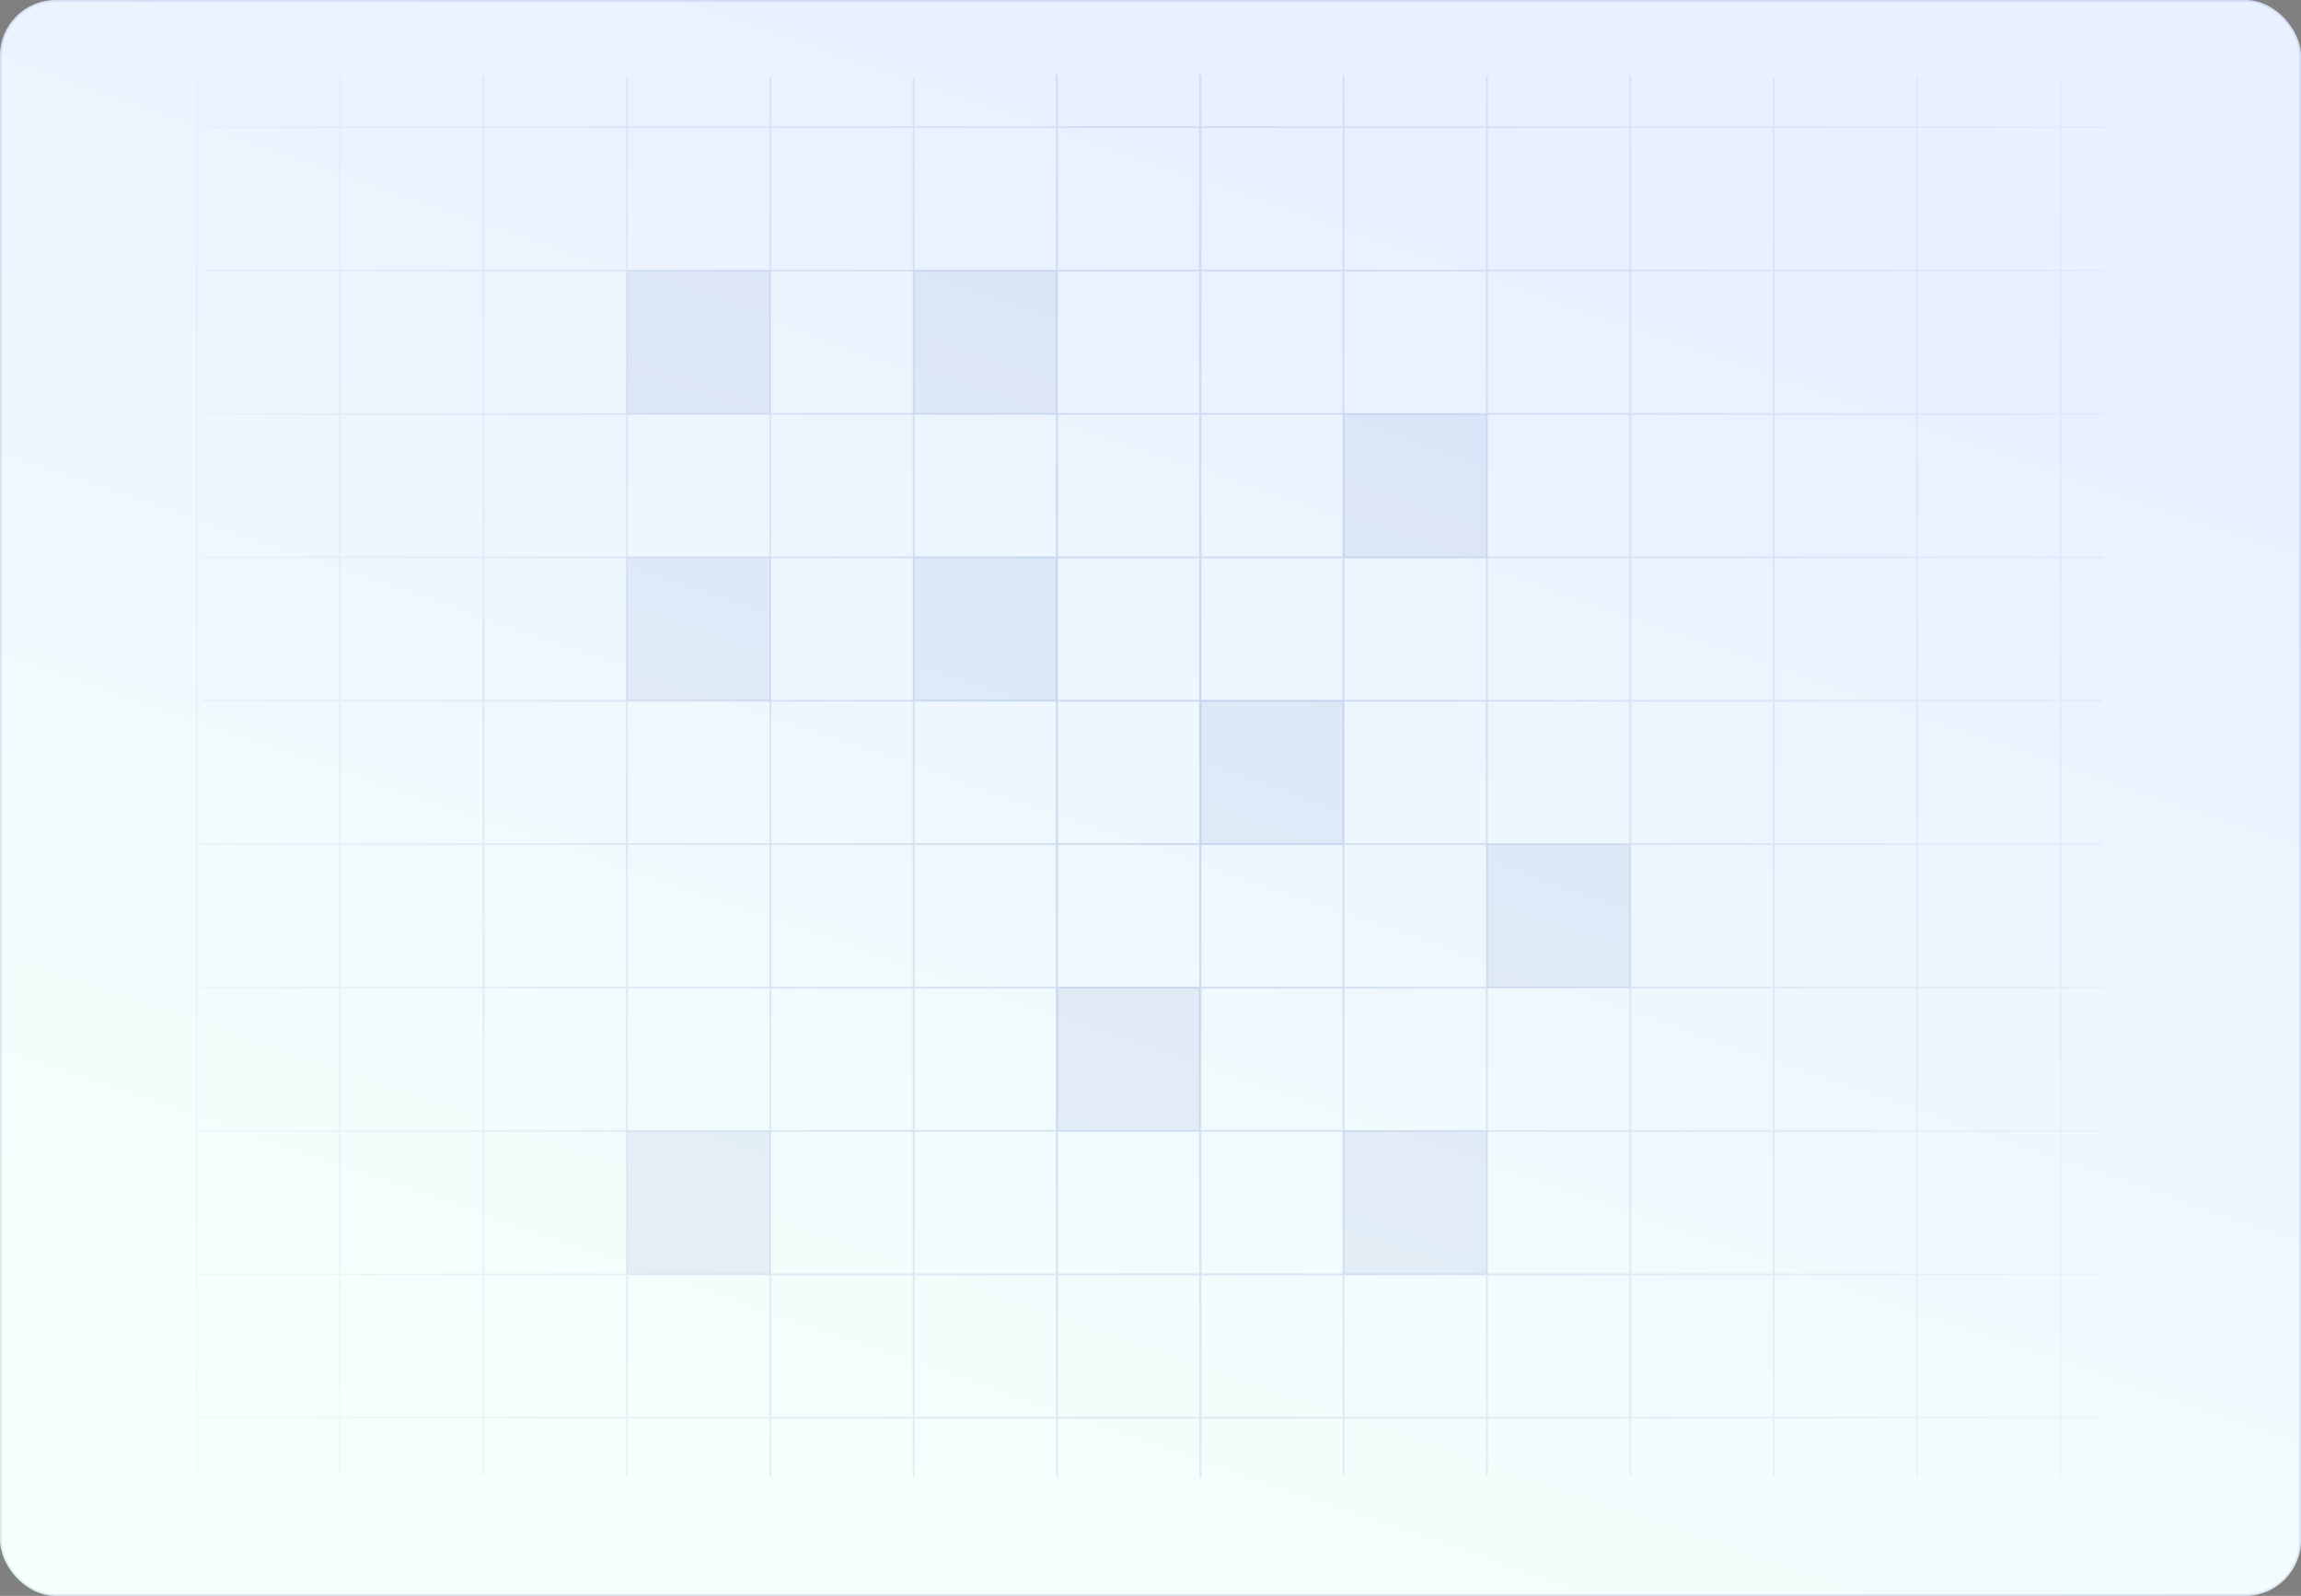 <svg width="1240" height="860" viewBox="0 0 1240 860" fill="none" xmlns="http://www.w3.org/2000/svg">
    <rect x="0" y="0" width="1240" height="860" fill="#808080" stroke="none"/>
    <rect width="1240" height="860" rx="30" fill="url(#paint0_linear_54_182)" />
    <rect x="0.5" y="0.5" width="1239" height="859" rx="29.5" stroke="#003399" stroke-opacity="0.1" />
    <path d="M415.111 686.722V609.444H337.833V686.722H415.111Z" fill="#003399" fill-opacity="0.07" />
    <path d="M646.722 609.444V532.167H569.667V609.444H646.722Z" fill="#003399" fill-opacity="0.07" />
    <path d="M415.111 377.611V300.333H337.833V377.611H415.111Z" fill="#003399" fill-opacity="0.07" />
    <path d="M724 223.056V300.333H801.278V223.056H724Z" fill="#003399" fill-opacity="0.07" />
    <path d="M569.444 223.056V145.778H492.389V223.056H569.444Z" fill="#003399" fill-opacity="0.07" />
    <path d="M724 454.889V377.611H646.944V454.889H724Z" fill="#003399" fill-opacity="0.07" />
    <path d="M801.278 454.889V532.167H878.556V454.889H801.278Z" fill="#003399" fill-opacity="0.07" />
    <path d="M724 609.444L724 686.722H801.278V609.444H724Z" fill="#003399" fill-opacity="0.07" />
    <path d="M569.444 377.611V300.333H492.389V377.611H569.444Z" fill="#003399" fill-opacity="0.07" />
    <path d="M415.111 223.056V145.778H337.833V223.056H415.111Z" fill="#003399" fill-opacity="0.07" />
    <path
        d="M110.344 68.5H1134.34M109.966 145.778H337.833M1133.97 145.778H878.556M109.588 223.056H337.833M1133.59 223.056H878.556M109.211 300.333H337.833M1133.21 300.333H878.556M108.833 377.611H337.833M1132.83 377.611H878.556M108.455 454.889H337.833M1132.46 454.889H878.556M108.078 532.167H337.833M1132.08 532.167H878.556M107.7 609.444H415.111M1131.7 609.444H878.556M107.322 686.722H337.833M1131.32 686.722H878.556M106.944 764H1130.94M106 794.503V40.556M183.278 794.781V40.834M260.556 795.059V41.112M337.833 795.337V686.722M337.833 41.39V145.778M415.111 795.615V686.722M415.111 41.669V145.778M492.389 795.893V686.722M492.389 41.947V145.778M569.667 796.172V686.722M569.667 42.225V145.778M646.944 796.45V609.444M646.944 42.503V145.778M569.444 793.947V609.444M569.444 40V145.778M646.722 794.225V686.722M646.722 40.278V223.056M724 794.503V609.444M724 40.556V145.778M801.278 794.781V686.722M801.278 40.834V145.778M878.556 795.059V686.722M878.556 41.112V145.778M955.833 795.337V41.39M1033.11 795.615V41.669M1110.39 795.893V41.947M724 532.167V454.889M724 532.167H646.944M724 532.167V609.444M724 532.167H801.278M724 454.889V377.611M724 454.889H646.944M724 454.889H801.278M724 377.611V300.333M724 377.611H646.944M724 377.611H801.278M724 300.333V223.056M724 300.333H646.944M724 300.333H801.278M724 223.056V145.778M724 223.056H646.722M724 223.056H801.278M724 145.778H646.944M724 145.778H801.278M646.944 145.778L646.722 223.056M646.944 145.778V300.333M646.944 145.778H569.667M646.722 223.056H569.444M646.722 223.056V532.167M646.944 300.333V377.611M646.944 300.333H569.444M646.944 377.611V454.889M646.944 377.611H569.667M646.944 454.889V532.167M646.944 454.889H569.444M646.944 532.167V609.444M646.944 532.167H646.722M646.944 609.444L646.722 686.722M646.944 609.444H724M646.944 609.444H646.722M646.722 686.722H724M646.722 686.722H569.667M646.722 686.722V609.444M724 609.444H801.278M724 609.444L724 686.722M801.278 609.444V532.167M801.278 609.444H878.556M801.278 609.444V686.722M801.278 532.167V454.889M801.278 532.167H878.556M801.278 454.889V377.611M801.278 454.889H878.556M801.278 377.611V300.333M801.278 377.611H878.556M801.278 300.333V223.056M801.278 300.333H878.556M801.278 223.056V145.778M801.278 223.056H878.556M801.278 145.778H878.556M878.556 145.778V223.056M878.556 223.056V300.333M878.556 300.333V377.611M878.556 377.611V454.889M878.556 454.889V532.167M878.556 532.167V609.444M878.556 609.444V686.722M878.556 686.722H801.278M801.278 686.722H724M724 686.722H569.667M569.667 686.722H492.389M569.667 686.722V609.444M569.444 609.444L569.667 532.167M569.444 609.444V454.889M569.444 609.444H492.389M569.444 609.444H569.667M569.667 532.167V377.611M569.667 532.167H492.389M569.667 532.167H646.722M569.667 532.167V609.444M569.444 454.889L569.667 377.611M569.444 454.889H492.389M569.444 454.889V377.611M569.667 377.611V145.778M569.667 377.611H569.444M569.444 300.333V223.056M569.444 300.333H492.389M569.444 300.333V377.611M569.444 223.056L569.667 145.778M569.444 223.056H492.389M569.444 223.056V145.778M569.667 145.778H569.444M492.389 145.778V223.056M492.389 145.778H415.111M492.389 145.778H569.444M492.389 223.056V300.333M492.389 223.056H415.111M492.389 300.333V377.611M492.389 300.333H415.111M492.389 377.611V454.889M492.389 377.611H415.111M492.389 377.611H569.444M492.389 454.889V532.167M492.389 454.889H415.111M492.389 532.167V609.444M492.389 532.167H415.111M492.389 609.444V686.722M492.389 609.444H415.111M492.389 686.722H415.111M415.111 686.722V609.444M415.111 686.722H337.833M415.111 609.444V532.167M415.111 609.444H337.833M415.111 532.167V454.889M415.111 532.167H337.833M415.111 454.889V377.611M415.111 454.889H337.833M415.111 377.611V300.333M415.111 377.611H337.833M415.111 300.333V223.056M415.111 300.333H337.833M415.111 223.056V145.778M415.111 223.056H337.833M415.111 145.778H337.833M337.833 145.778V223.056M337.833 223.056V300.333M337.833 300.333V377.611M337.833 377.611V454.889M337.833 454.889V532.167M337.833 532.167V609.444M337.833 686.722V609.444M646.722 609.444V532.167M646.722 609.444H569.667"
        stroke="url(#paint1_radial_54_182)" stroke-opacity="0.15" />
    <defs>
        <linearGradient id="paint0_linear_54_182" x1="835.149" y1="128" x2="587.704" y2="848.915"
            gradientUnits="userSpaceOnUse">
            <stop stop-color="#E9F0FF" />
            <stop offset="1" stop-color="#F5FFFC" />
        </linearGradient>
        <radialGradient id="paint1_radial_54_182" cx="0" cy="0" r="1" gradientUnits="userSpaceOnUse"
            gradientTransform="translate(631.444 418) scale(678.556 922.452)">
            <stop stop-color="#003399" />
            <stop offset="1" stop-color="#003399" stop-opacity="0" />
        </radialGradient>
    </defs>
</svg>